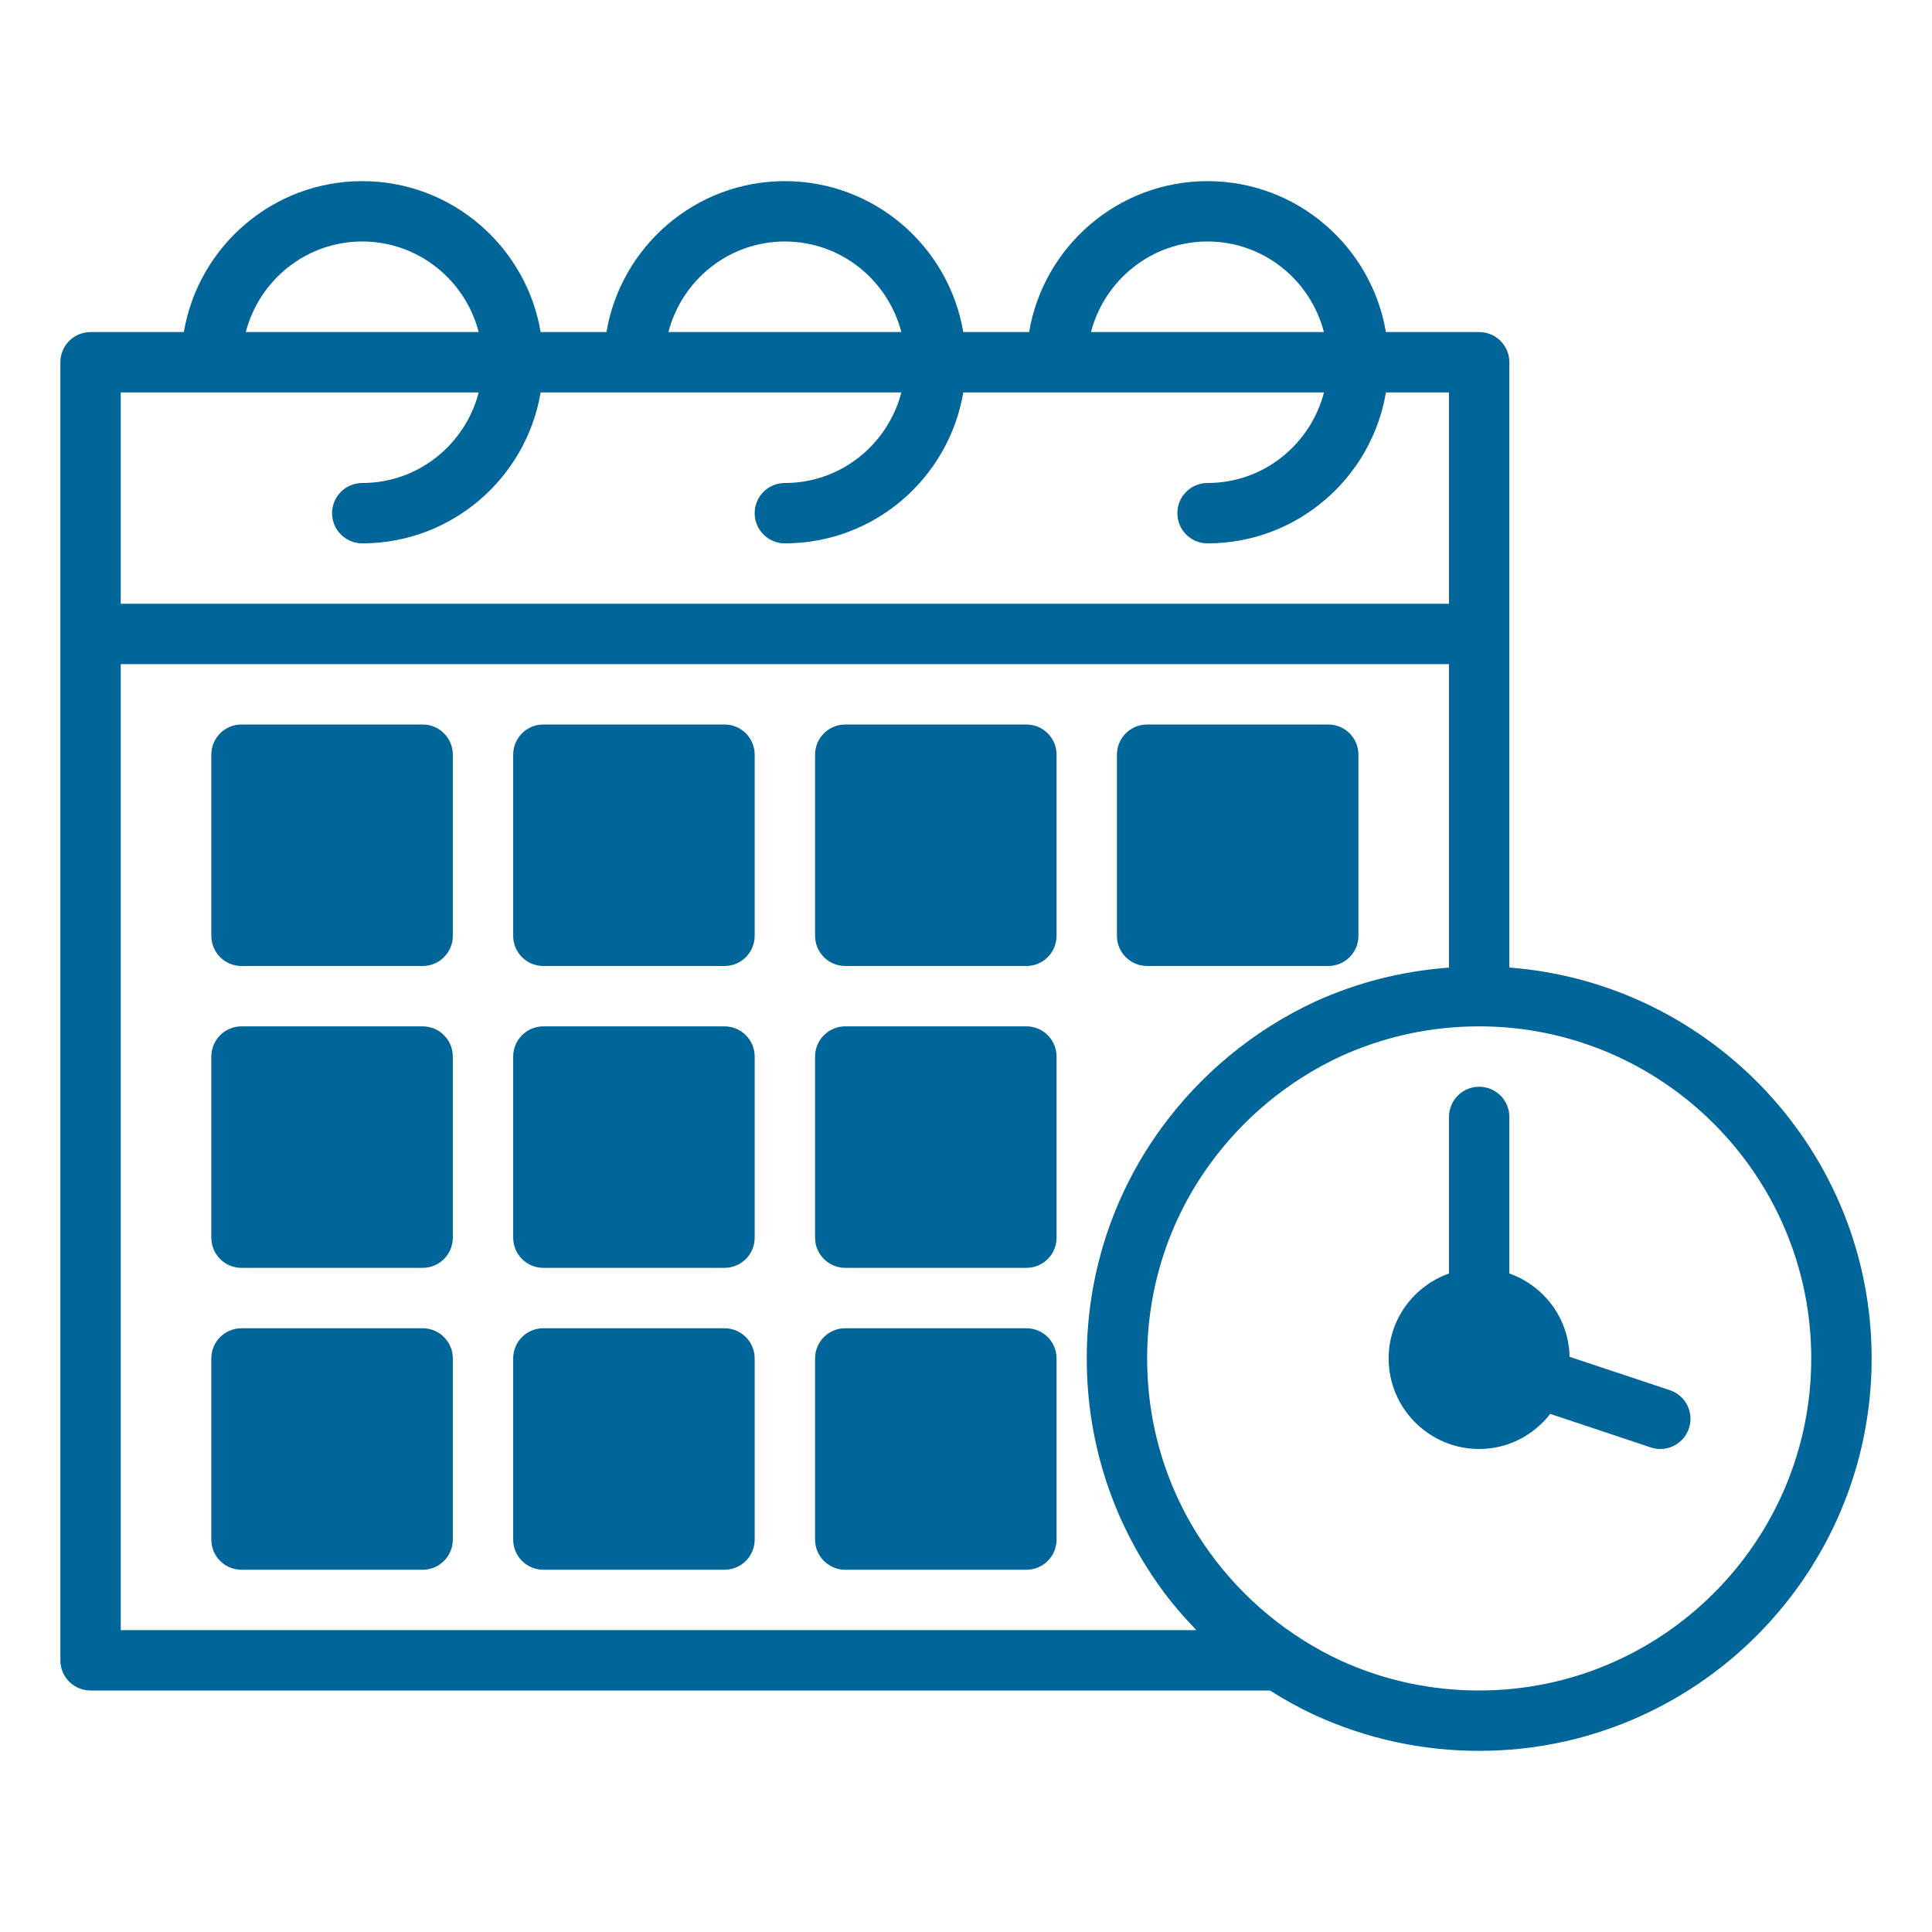 <svg width="50" height="50" viewBox="0 0 50 50" fill="none" xmlns="http://www.w3.org/2000/svg">
<path d="M39.062 25.04V16.406V9.375C39.062 8.943 38.713 8.594 38.281 8.594H35.867C35.494 6.38 33.568 4.688 31.25 4.688C28.932 4.688 27.006 6.38 26.633 8.594H24.93C24.555 6.38 22.631 4.688 20.312 4.688C17.994 4.688 16.07 6.38 15.695 8.594H13.992C13.618 6.38 11.693 4.688 9.375 4.688C7.057 4.688 5.132 6.38 4.758 8.594H2.344C1.913 8.594 1.562 8.943 1.562 9.375V16.406V42.969C1.562 43.401 1.913 43.75 2.344 43.75H32.867C33.245 43.991 33.641 44.209 34.052 44.398C35.388 45.004 36.81 45.312 38.281 45.312C43.881 45.312 48.438 40.756 48.438 35.156C48.438 29.82 44.298 25.441 39.062 25.04ZM31.25 6.25C32.701 6.25 33.915 7.249 34.263 8.594H28.234C28.585 7.249 29.799 6.25 31.25 6.25ZM20.312 6.25C21.764 6.25 22.977 7.249 23.327 8.594H17.298C17.648 7.249 18.861 6.25 20.312 6.25ZM9.375 6.25C10.827 6.25 12.04 7.249 12.389 8.594H6.361C6.71 7.249 7.923 6.25 9.375 6.25ZM3.125 10.156H12.389C12.04 11.501 10.827 12.5 9.375 12.5C8.944 12.5 8.594 12.849 8.594 13.281C8.594 13.713 8.944 14.062 9.375 14.062C11.693 14.062 13.618 12.37 13.992 10.156H23.327C22.977 11.501 21.764 12.5 20.312 12.5C19.881 12.5 19.531 12.849 19.531 13.281C19.531 13.713 19.881 14.062 20.312 14.062C22.631 14.062 24.555 12.37 24.93 10.156H34.265C33.916 11.501 32.702 12.5 31.251 12.5C30.819 12.5 30.47 12.849 30.47 13.281C30.47 13.713 30.819 14.062 31.251 14.062C33.569 14.062 35.495 12.37 35.868 10.156H37.5V15.625H3.125V10.156ZM3.125 42.188V17.188H37.5V25.041C36.307 25.131 35.148 25.416 34.047 25.916C32.448 26.656 31.06 27.802 30.029 29.23C28.784 30.96 28.125 33.009 28.125 35.156C28.125 37.304 28.784 39.352 30.03 41.082C30.312 41.474 30.629 41.841 30.962 42.188H3.125ZM38.281 43.75C37.034 43.75 35.829 43.49 34.703 42.979C33.348 42.351 32.172 41.379 31.299 40.168C30.244 38.707 29.688 36.973 29.688 35.156C29.688 33.339 30.244 31.605 31.299 30.145C32.172 28.934 33.348 27.962 34.699 27.336C35.829 26.823 37.034 26.562 38.281 26.562C43.019 26.562 46.875 30.419 46.875 35.156C46.875 39.894 43.019 43.75 38.281 43.75Z" fill="#006699"/>
<path d="M43.216 35.978L40.62 35.114C40.602 34.116 39.956 33.275 39.062 32.958V28.906C39.062 28.474 38.713 28.125 38.281 28.125C37.849 28.125 37.5 28.474 37.5 28.906V32.958C36.593 33.281 35.938 34.14 35.938 35.156C35.938 36.448 36.989 37.5 38.281 37.5C39.031 37.5 39.691 37.141 40.12 36.592L42.722 37.459C42.804 37.486 42.888 37.5 42.969 37.5C43.296 37.5 43.601 37.292 43.709 36.966C43.846 36.556 43.625 36.115 43.216 35.978ZM10.938 18.75H6.25C5.819 18.75 5.469 19.099 5.469 19.531V24.219C5.469 24.651 5.819 25 6.25 25H10.938C11.369 25 11.719 24.651 11.719 24.219V19.531C11.719 19.099 11.369 18.75 10.938 18.75ZM18.75 18.75H14.062C13.631 18.75 13.281 19.099 13.281 19.531V24.219C13.281 24.651 13.631 25 14.062 25H18.75C19.181 25 19.531 24.651 19.531 24.219V19.531C19.531 19.099 19.181 18.75 18.75 18.75ZM26.562 18.75H21.875C21.444 18.75 21.094 19.099 21.094 19.531V24.219C21.094 24.651 21.444 25 21.875 25H26.562C26.994 25 27.344 24.651 27.344 24.219V19.531C27.344 19.099 26.994 18.75 26.562 18.75ZM29.688 25H34.375C34.807 25 35.156 24.651 35.156 24.219V19.531C35.156 19.099 34.807 18.75 34.375 18.75H29.688C29.256 18.75 28.906 19.099 28.906 19.531V24.219C28.906 24.651 29.256 25 29.688 25ZM10.938 26.562H6.25C5.819 26.562 5.469 26.912 5.469 27.344V32.031C5.469 32.463 5.819 32.812 6.25 32.812H10.938C11.369 32.812 11.719 32.463 11.719 32.031V27.344C11.719 26.912 11.369 26.562 10.938 26.562ZM18.75 26.562H14.062C13.631 26.562 13.281 26.912 13.281 27.344V32.031C13.281 32.463 13.631 32.812 14.062 32.812H18.75C19.181 32.812 19.531 32.463 19.531 32.031V27.344C19.531 26.912 19.181 26.562 18.75 26.562ZM26.562 26.562H21.875C21.444 26.562 21.094 26.912 21.094 27.344V32.031C21.094 32.463 21.444 32.812 21.875 32.812H26.562C26.994 32.812 27.344 32.463 27.344 32.031V27.344C27.344 26.912 26.994 26.562 26.562 26.562ZM10.938 34.375H6.25C5.819 34.375 5.469 34.724 5.469 35.156V39.844C5.469 40.276 5.819 40.625 6.25 40.625H10.938C11.369 40.625 11.719 40.276 11.719 39.844V35.156C11.719 34.724 11.369 34.375 10.938 34.375ZM18.75 34.375H14.062C13.631 34.375 13.281 34.724 13.281 35.156V39.844C13.281 40.276 13.631 40.625 14.062 40.625H18.75C19.181 40.625 19.531 40.276 19.531 39.844V35.156C19.531 34.724 19.181 34.375 18.75 34.375ZM26.562 34.375H21.875C21.444 34.375 21.094 34.724 21.094 35.156V39.844C21.094 40.276 21.444 40.625 21.875 40.625H26.562C26.994 40.625 27.344 40.276 27.344 39.844V35.156C27.344 34.724 26.994 34.375 26.562 34.375Z" fill="#006699"/>
</svg>
